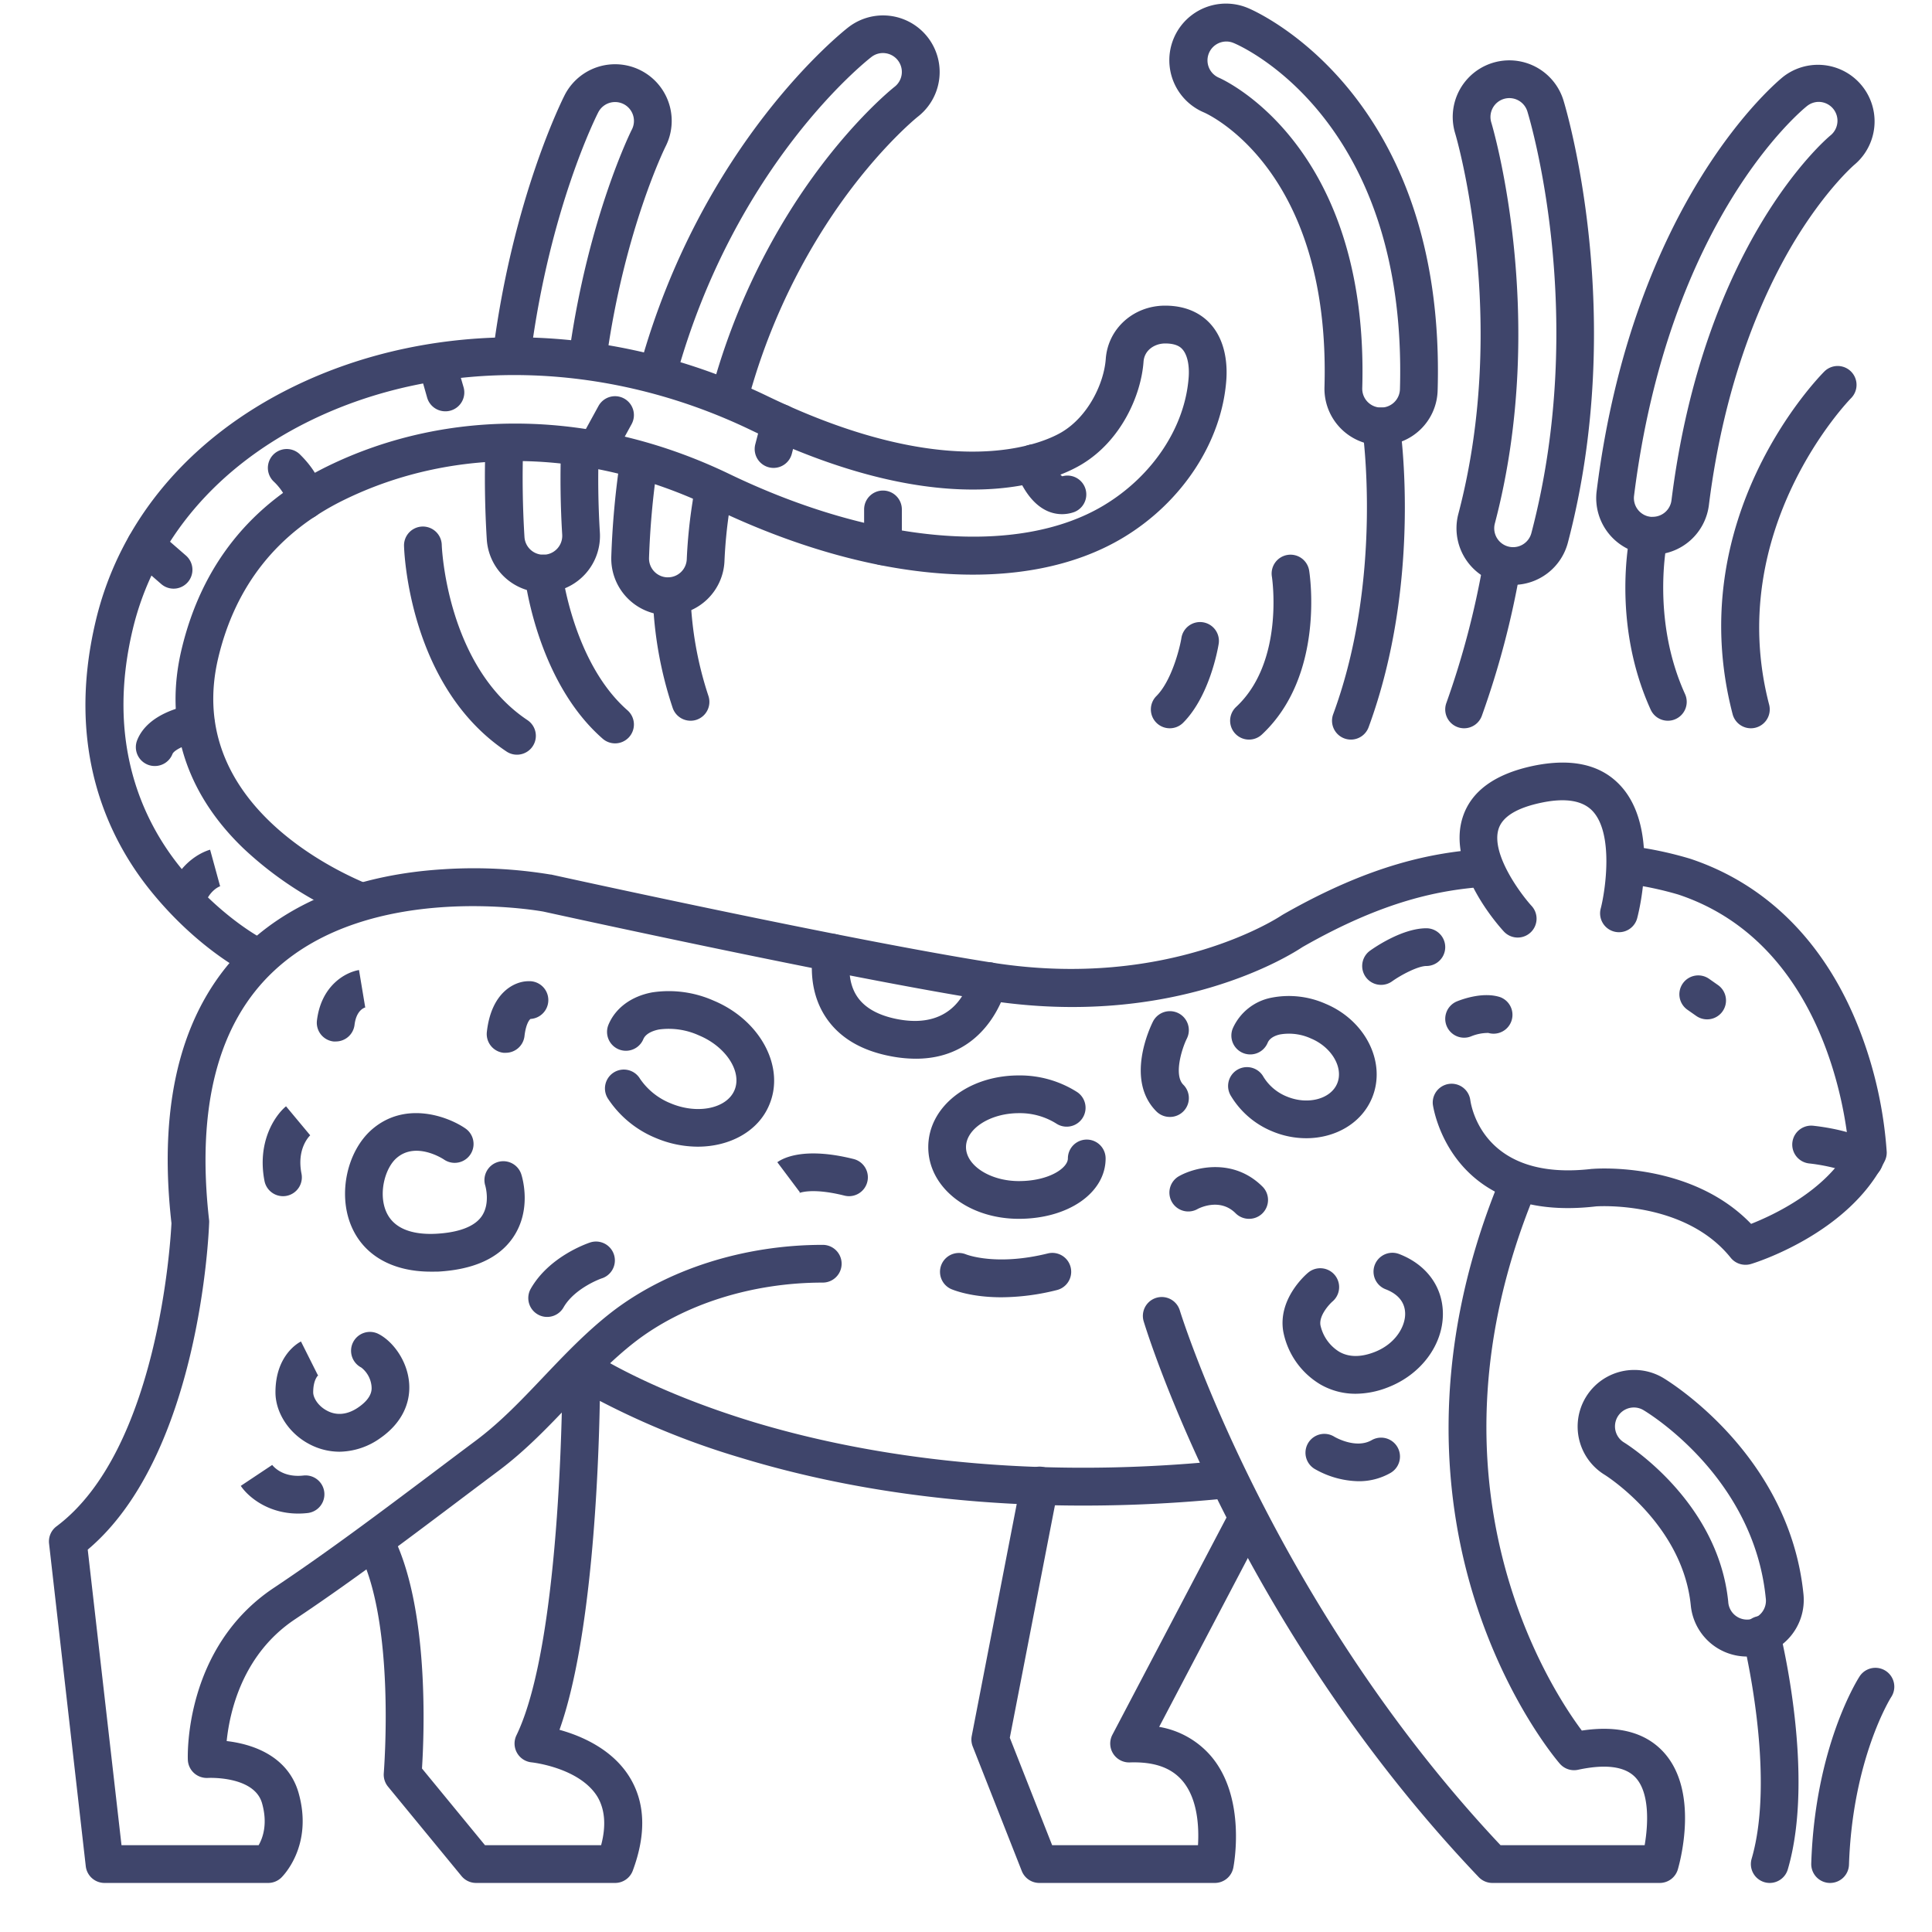 <?xml version="1.0" ?><svg id="Lines" viewBox="0 0 512 512" xmlns="http://www.w3.org/2000/svg"><defs><style>.cls-1{fill:#3f456b;}</style></defs><title/><path class="cls-1" d="M438,147a14.68,14.68,0,0,1-1.87-.12,15,15,0,0,1-13-16.74C432.76,53,471,21.58,472.63,20.29a15,15,0,0,1,18.8,23.37s-7.72,6.59-16.32,21c-7.84,13.21-18.07,35.93-22.23,69.15A15,15,0,0,1,438,147ZM482,27a5,5,0,0,0-3.12,1.1c-1.5,1.19-36.69,30.1-45.84,103.28a5,5,0,0,0,4.34,5.58,4.44,4.44,0,0,0,.63,0,5,5,0,0,0,4.95-4.38c8.51-68,40.76-95.55,42.13-96.69A5,5,0,0,0,482,27Z"/><path class="cls-1" d="M401,155a15,15,0,0,1-14.52-18.82c13.67-51.91-.68-100.3-.83-100.78a15,15,0,0,1,28.68-8.81c.7,2.29,17.07,56.79,1.17,117.23A15,15,0,0,1,401,155ZM400,26a5.06,5.06,0,0,0-1.48.22,5,5,0,0,0-3.31,6.25c.16.51,15.4,51.31.94,106.26a5,5,0,0,0,9.68,2.54c15.18-57.71-.39-109.56-1.06-111.74A5,5,0,0,0,400,26Z"/><path class="cls-1" d="M366,118h-.45A15,15,0,0,1,351,102.57c1.66-57.34-30.59-72.2-32-72.8A15,15,0,0,1,330.79,2.16c2.15.9,52.48,22.88,50.2,101.27A14.92,14.92,0,0,1,366,118ZM325,11a5.08,5.08,0,0,0-1.91.38,5,5,0,0,0-.08,9.21c1.71.75,39.87,18.29,38,82.28a5,5,0,0,0,4.85,5.14H366a5,5,0,0,0,5-4.86c2.07-71.61-42.18-91-44.07-91.75A4.93,4.93,0,0,0,325,11Z"/><path class="cls-1" d="M177,163h-.52A15,15,0,0,1,162,147.48a224.6,224.6,0,0,1,2.22-24.82,5,5,0,1,1,9.89,1.45A216.62,216.62,0,0,0,172,147.83a5,5,0,0,0,4.83,5.17H177a5,5,0,0,0,5-4.83,134.67,134.67,0,0,1,1.54-15.2c.16-1.17.33-2.38.5-3.64a5,5,0,0,1,9.92,1.34c-.18,1.29-.35,2.52-.52,3.71A124.48,124.48,0,0,0,192,148.52,14.94,14.94,0,0,1,177,163Z"/><path class="cls-1" d="M193.45,109.68a5,5,0,0,1-4.83-6.31,176.23,176.23,0,0,1,21.7-49c13.2-20.54,26.18-30.92,26.73-31.35a5,5,0,0,0-2.42-8.92,4.94,4.94,0,0,0-3.69,1c-1.48,1.14-36.26,28.64-51.75,84.8a5,5,0,1,1-9.64-2.66C185.91,38,223.22,8.48,224.8,7.25a15,15,0,0,1,18.43,23.68c-.1.07-12.27,9.85-24.49,28.89A165.71,165.71,0,0,0,198.27,106,5,5,0,0,1,193.45,109.68Z"/><path class="cls-1" d="M144,157a15,15,0,0,1-15-14.08c-.51-8.32-.63-16.76-.35-25.08a5,5,0,0,1,10,.33c-.27,8-.15,16.13.34,24.14a5,5,0,1,0,10-.62c-.46-7.52-.57-15.16-.32-22.72a5,5,0,1,1,10,.33c-.25,7.24-.14,14.57.3,21.78A15,15,0,0,1,144.92,157Q144.46,157,144,157Z"/><path class="cls-1" d="M155.82,99.16a5.58,5.58,0,0,1-.7,0,5,5,0,0,1-4.26-5.65c5-35.92,16.47-59,16.59-59.18a5,5,0,1,0-8.9-4.57c-.52,1-12.87,25.51-17.91,64.28a5,5,0,1,1-9.91-1.29c5.26-40.46,18.36-66.45,18.91-67.54a15,15,0,0,1,26.73,13.64c-.1.19-10.86,22-15.6,56A5,5,0,0,1,155.82,99.16Z"/><path class="cls-1" d="M452.39,270.14a5,5,0,0,1-2.87-.91l-2.34-1.64a5,5,0,0,1,5.75-8.19l2.34,1.64a5,5,0,0,1-2.88,9.1Z"/><path class="cls-1" d="M162.94,499H126.16a5,5,0,0,1-3.86-1.83l-19.47-23.69a5,5,0,0,1-1.12-3.6c0-.4,3.28-40.09-6.85-59.09a5,5,0,1,1,8.82-4.71c10.21,19.15,8.72,53.73,8.15,62.59L128.53,489H159.3c1.39-5.21,1-9.54-1-12.89-4.79-7.71-17.32-9.06-17.44-9.07A5,5,0,0,1,137,464.5a5,5,0,0,1-.14-4.62c12.33-25.45,12.19-96.6,12.19-97.32a5,5,0,0,1,7.82-4.15c.14.1,15,10,42.94,18.48,25.82,7.79,68.46,15.88,124.92,10.13a5,5,0,1,1,1,10c-32.22,3.28-80.81,4.09-129.33-10.67a209.49,209.49,0,0,1-37.44-15.1c-.34,18.75-2.06,62.94-10.69,87.17,5.74,1.59,13.9,5.06,18.5,12.41,4.25,6.81,4.55,15.21.89,25A5,5,0,0,1,162.94,499Z"/><path class="cls-1" d="M321.94,499H275.43a5,5,0,0,1-4.65-3.17l-13-33a5,5,0,0,1-.26-2.78l13.06-67.33a5,5,0,0,1,9.82,1.91l-12.79,65.89L278.83,489h38.65c.28-4.65,0-12.29-4.19-17.15-3-3.45-7.5-5-13.89-4.79a5,5,0,0,1-4.41-2.34,5,5,0,0,1-.19-5L326.17,400a5,5,0,1,1,8.85,4.64l-27.83,53a23.23,23.23,0,0,1,13.73,7.74c9.44,11.07,6.07,28.83,5.92,29.59A5,5,0,0,1,321.94,499Z"/><path class="cls-1" d="M439.84,499H395.49a5,5,0,0,1-3.62-1.55c-63.9-67.06-87.79-144-88.78-147.27a5,5,0,1,1,9.57-2.91c.23.76,23.88,76.79,85,141.73h38.19c.93-5.37,1.4-13.84-2.42-17.94-2.75-2.94-7.88-3.63-15.24-2.05a5,5,0,0,1-4.82-1.61c-.56-.64-13.75-16-22.35-42.84-7.9-24.64-13.22-64,6.35-111.74a5,5,0,0,1,9.26,3.8c-31.37,76.46,4.13,130.73,12.57,142,9.51-1.44,16.75.44,21.56,5.6,9.6,10.32,4.51,29,3.9,31.14A5,5,0,0,1,439.84,499Z"/><path class="cls-1" d="M71,499H27.73a5,5,0,0,1-5-4.43L13,409.05a5,5,0,0,1,2-4.57c26.87-20.11,30.19-75.37,30.44-80.31-3.76-33.2,3.13-58.2,20.48-74.3,12.31-11.42,30.09-18.17,51.43-19.5a124.43,124.43,0,0,1,28.59,1.4l.14,0c.79.18,79.29,17.47,117.14,23.38,46.78,7.31,76.14-12.37,76.43-12.57l.36-.22C363.73,228.82,379.92,226,392.62,225a5,5,0,0,1,.76,10c-11.56.88-26.33,3.48-48.24,16-3,2-34.06,21.82-83.46,14.09C224.07,259.18,147,242.24,144,241.58c-1.78-.32-45.95-8-71.32,15.65C57.76,271.11,52,293.38,55.42,323.42a4.71,4.71,0,0,1,0,.75c-.09,2.56-2.49,61.49-32.17,86.5L32.2,489H68.54c1.08-1.87,2.47-5.63.9-11.14-2.09-7.3-14.24-6.7-14.36-6.69a5.09,5.09,0,0,1-3.66-1.29,5,5,0,0,1-1.64-3.5c-.05-1.21-.92-29.77,22.77-45.57,14.4-9.6,28.41-20.15,42-30.36,3.84-2.89,7.68-5.79,11.53-8.66,6.54-4.89,12.08-10.72,17.94-16.89,5.52-5.8,11.22-11.81,17.85-17,14.7-11.45,35.17-18,56.17-18a5,5,0,1,1,0,10c-18.82,0-37.05,5.8-50,15.9-6,4.7-11.23,10.18-16.74,16-5.89,6.2-12,12.62-19.21,18q-5.76,4.31-11.49,8.64c-13.67,10.29-27.8,20.93-42.43,30.69-14,9.33-17.32,24.66-18.1,32.27a33.33,33.33,0,0,1,4.55.84c7.65,2,12.66,6.44,14.5,12.87,4,14.08-4.25,22.17-4.6,22.51A5,5,0,0,1,71,499Z"/><path class="cls-1" d="M462.55,335.18a5,5,0,0,1-3.9-1.87c-11.91-14.84-34.18-13.7-35.65-13.61-39,4.58-43.25-26.73-43.29-27.05a5,5,0,0,1,9.92-1.22c.31,2.26,3.8,21.72,32.31,18.33l.19,0c1.11-.09,26.11-1.86,41.93,14.58,6-2.37,19.65-8.76,25.86-19.94-.68-8.23-6.22-54.4-45.17-67.34a89.08,89.08,0,0,0-13.94-2.91,5,5,0,0,1,1.38-9.91,97.09,97.09,0,0,1,15.71,3.33c20.48,6.8,36,22.47,44.87,45.31a110.25,110.25,0,0,1,7.23,32.4,5,5,0,0,1-.52,2.4c-9.5,19.24-34.42,27-35.48,27.3A4.86,4.86,0,0,1,462.55,335.18Z"/><path class="cls-1" d="M67,258.08a5,5,0,0,1-2.15-.48c-.12-.05-12.8-6.45-25.05-21.68-11.08-13.77-22.57-37.37-14.39-71.54,6.34-26.5,24.92-48.48,52.32-61.89C115.21,84.17,162.19,85.1,203.43,105c49.46,23.86,73.65,12.09,78,9.49,7-4.2,11.14-12.93,11.61-19.38.58-8,7.32-14.09,15.68-14.11h.07c6.18,0,9.84,2.54,11.83,4.67,4.4,4.72,4.63,11.43,4.37,15-1.19,16.4-11.7,32.44-27.42,41.86-25.76,15.42-66.41,12.43-108.74-8-32.59-15.72-68.17-16.47-97.63-2.06-17.54,8.58-28.76,22.63-33.34,41.78-8.7,36.38,27.4,54.86,38.67,59.66l.65.28a5,5,0,0,1-4.36,9l-.21-.09a94.57,94.57,0,0,1-28.13-18.3C49.07,210,43.42,191.67,48.14,172c5.31-22.19,18.31-38.48,38.66-48.44,32.24-15.76,71-15,106.37,2,38.71,18.67,76.74,21.9,99.26,8.42,13-7.77,21.63-20.8,22.58-34,.24-3.28-.4-6.07-1.7-7.46-.34-.38-1.39-1.5-4.52-1.5h0c-2.68,0-5.51,1.67-5.74,4.83-.65,9-6,21-16.44,27.24-7.19,4.3-34.76,16.37-87.49-9.06-38.49-18.58-82.21-19.52-116.93-2.54-24.67,12.07-41.37,31.69-47,55.24-7.23,30.22,2.79,50.91,12.47,62.95,10.52,13.09,21.48,18.88,21.59,18.93A5,5,0,0,1,67,258.08Z"/><path class="cls-1" d="M494,312.42a5,5,0,0,1-3.05-1c-1.95-1.5-8-2.73-11.46-3.09a5,5,0,0,1,1-10c1.91.2,11.66,1.36,16.54,5.11a5,5,0,0,1-3.05,9Z"/><path class="cls-1" d="M270,323c-13.46,0-24-8.35-24-19s10.54-19,24-19a28.25,28.25,0,0,1,15.44,4.4,5,5,0,0,1-5.52,8.35A18.15,18.15,0,0,0,270,295c-7.59,0-14,4.12-14,9s6.41,9,14,9c8.05,0,13-3.49,13-6a5,5,0,0,1,10,0C293,316.12,283.11,323,270,323Z"/><path class="cls-1" d="M184.91,303.88a28.73,28.73,0,0,1-11-2.25,27.81,27.81,0,0,1-12.69-10.32,5,5,0,1,1,8.39-5.43,17.85,17.85,0,0,0,8.14,6.52c7.14,3,14.88,1.36,16.91-3.52s-2.27-11.51-9.41-14.48a19.3,19.3,0,0,0-10.58-1.58c-1,.19-3.44.81-4.18,2.57a5,5,0,1,1-9.23-3.85c1.84-4.41,6.06-7.53,11.59-8.55a29.29,29.29,0,0,1,16.25,2.18c12.34,5.14,19,17.51,14.79,27.56C201,299.8,193.42,303.88,184.91,303.88Z"/><path class="cls-1" d="M346.17,301.64a23.28,23.28,0,0,1-9-1.82,22.9,22.9,0,0,1-10.92-9.32,5,5,0,1,1,8.6-5.09,12.89,12.89,0,0,0,6.17,5.18c5.5,2.29,11.62.71,13.35-3.46s-1.44-9.62-6.95-11.92a14,14,0,0,0-8.22-1.07c-1,.22-2.67.8-3.26,2.22a5,5,0,1,1-9.23-3.85A14.16,14.16,0,0,1,337,264.39,24,24,0,0,1,351.26,266c10.69,4.46,16.22,15.67,12.33,25C360.79,297.71,353.84,301.64,346.17,301.64Z"/><path class="cls-1" d="M242.72,280.57a35.29,35.29,0,0,1-6.66-.66c-8-1.52-13.86-5.09-17.4-10.61-5.28-8.23-3.06-17.61-3-18a5,5,0,0,1,9.72,2.36c0,.15-1.25,5.8,1.7,10.32,2,3.07,5.65,5.13,10.82,6.12,15.19,2.89,18.64-8.78,19.17-11.15a5,5,0,0,1,9.78,2.09C266.85,261.25,262.53,280.57,242.72,280.57Z"/><path class="cls-1" d="M114.15,337c-10.29,0-17.94-4.43-21.15-12.33-3.44-8.44-1-19.54,5.47-25.27,8.79-7.72,20.09-3.62,24.84-.37a5,5,0,0,1-5.63,8.27c-.35-.24-7.5-4.87-12.6-.39-3,2.61-4.8,9.14-2.82,14,2.22,5.45,8.45,6.3,13.29,6.05,4.19-.22,9.68-1.19,12.07-4.59s1-8.06,1-8.11a5,5,0,0,1,9.53-3.05c.3.94,2.84,9.43-2.22,16.78-3.75,5.46-10.43,8.47-19.83,9C115.42,337,114.78,337,114.15,337Z"/><path class="cls-1" d="M90,384.72a17.14,17.14,0,0,1-8-2c-5.41-2.82-9-8.34-9-13.74,0-9.81,6.07-13.13,6.76-13.47l4.48,8.94a1,1,0,0,0,.26-.15c-.06.05-1.5,1.1-1.5,4.68,0,1.44,1.29,3.63,3.67,4.87,1.85,1,4.82,1.58,8.46-1s3.38-4.73,3.33-5.48a7.14,7.14,0,0,0-2.7-4.95,5,5,0,0,1-2.18-6.72,5,5,0,0,1,6.66-2.22c3.73,1.86,7.74,7,8.19,13.11.41,5.62-2.27,10.75-7.56,14.46A19,19,0,0,1,90,384.72Z"/><path class="cls-1" d="M359.26,369.36a18.55,18.55,0,0,1-9.29-2.44,20.89,20.89,0,0,1-9.9-14.1c-1.43-8.58,5.89-15,6.73-15.66a5,5,0,0,1,6.42,7.66c-1,.85-3.71,3.84-3.29,6.36a11,11,0,0,0,5,7.06c2.54,1.45,5.66,1.48,9.28.09,5.61-2.16,8.17-6.76,8.17-10.12,0-3-1.79-5.24-5.17-6.54a5,5,0,1,1,3.58-9.34c7.26,2.79,11.59,8.73,11.59,15.88,0,8.28-5.86,16.1-14.59,19.46A23.66,23.66,0,0,1,359.26,369.36Z"/><path class="cls-1" d="M134,279a5.25,5.25,0,0,1-.56,0,5,5,0,0,1-4.42-5.52c1.18-10.62,7.45-13.45,11-13.45a5,5,0,0,1,.57,10c-.37.26-1.25,1.47-1.6,4.58A5,5,0,0,1,134,279Zm6-9h0Zm0,0Zm0,0Z"/><path class="cls-1" d="M225,317a5,5,0,0,1-1.21-.15c-8.87-2.22-12.1-.64-12.13-.62A1.59,1.59,0,0,0,212,316l-6-8c1.39-1,6.93-4.17,20.21-.85A5,5,0,0,1,225,317Z"/><path class="cls-1" d="M366,261a5,5,0,0,1-2.91-9.07c1.39-1,8.63-5.93,14.91-5.93a5,5,0,0,1,0,10c-2.22,0-6.71,2.36-9.09,4.07A5,5,0,0,1,366,261Z"/><path class="cls-1" d="M360,392.54a24.15,24.15,0,0,1-11.67-3.3,5,5,0,0,1,5.27-8.5c.16.1,5.68,3.33,9.9.92a5,5,0,1,1,5,8.68A16.82,16.82,0,0,1,360,392.54Z"/><path class="cls-1" d="M331,323a5,5,0,0,1-3.54-1.46c-4.11-4.12-9.48-1.46-10.07-1.15a5,5,0,1,1-4.82-8.76c4.26-2.36,14.32-4.81,22,2.83A5,5,0,0,1,331,323Z"/><path class="cls-1" d="M310,296a5,5,0,0,1-3.54-1.46c-8.3-8.31-1.71-22.22-.93-23.78a5,5,0,0,1,9,4.47c-1.37,2.77-3.49,9.69-.94,12.23A5,5,0,0,1,310,296Z"/><path class="cls-1" d="M388,275a5,5,0,0,1-1.86-9.64c1.57-.63,7-2.57,11.44-1.1a5,5,0,0,1-3.16,9.48,11.92,11.92,0,0,0-4.56.9A4.88,4.88,0,0,1,388,275Z"/><path class="cls-1" d="M89,276a4.44,4.44,0,0,1-.63,0A5,5,0,0,1,84,270.38c1.15-9.23,7.54-12.71,11.14-13.31l1.64,9.86a.72.72,0,0,0,.17,0c-.59.15-2.55.93-3,4.72A5,5,0,0,1,89,276Z"/><path class="cls-1" d="M75,317a5,5,0,0,1-4.9-4c-2-10.2,2.62-17.26,5.7-19.82l6.4,7.68.08-.06c-.16.14-3.73,3.47-2.38,10.24A5,5,0,0,1,76,316.9,4.73,4.73,0,0,1,75,317Z"/><path class="cls-1" d="M145,349a4.93,4.93,0,0,1-2.48-.66,5,5,0,0,1-1.86-6.82c4.81-8.42,14.65-11.89,15.76-12.26a5,5,0,0,1,3.18,9.48c-.12,0-7.29,2.55-10.26,7.74A5,5,0,0,1,145,349Z"/><path class="cls-1" d="M79,401.11c-8,0-13.27-4.46-15.19-7.34l8.32-5.54-.06-.09c.27.36,2.74,3.52,8.35,2.89a5,5,0,1,1,1.1,9.94A22,22,0,0,1,79,401.11Z"/><path class="cls-1" d="M265.35,343.79c-8,0-12.66-1.9-13.38-2.22a5,5,0,0,1,4-9.16c.25.1,8.1,3.16,21.81-.26a5,5,0,0,1,2.42,9.7A61.17,61.17,0,0,1,265.35,343.79Z"/><path class="cls-1" d="M49.25,243.75a5,5,0,0,1-4.78-6.48c3-9.6,10.38-11.87,11.21-12.09l2.64,9.64.13,0c-.32.1-3.09,1.15-4.42,5.44A5,5,0,0,1,49.25,243.75Z"/><path class="cls-1" d="M41,203a4.88,4.88,0,0,1-1.86-.36,5,5,0,0,1-2.78-6.5c2.92-7.3,12.89-9.11,14.86-9.4a5,5,0,0,1,1.47,9.89c-3.1.48-6.59,2.08-7,3.23A5,5,0,0,1,41,203Z"/><path class="cls-1" d="M46,156a5,5,0,0,1-3.28-1.23l-7.42-6.45a5,5,0,1,1,6.57-7.54l7.41,6.45A5,5,0,0,1,46,156Z"/><path class="cls-1" d="M80.84,137.64a5,5,0,0,1-5-4.82c0-1.44-1.91-3.91-3.23-5.14a5,5,0,0,1,6.76-7.37c1,1,6.24,6,6.47,12.15A5,5,0,0,1,81,137.64Z"/><path class="cls-1" d="M118,109a5,5,0,0,1-4.8-3.61L111,97.64a5,5,0,1,1,9.6-2.78l2.25,7.75a5,5,0,0,1-3.41,6.19A4.77,4.77,0,0,1,118,109Z"/><path class="cls-1" d="M158,124.13a4.92,4.92,0,0,1-2.4-.61,5,5,0,0,1-2-6.79l5-9.13a5,5,0,1,1,8.78,4.8l-5,9.13A5,5,0,0,1,158,124.13Z"/><path class="cls-1" d="M205,124a5,5,0,0,1-4.84-6.26l1.8-6.92a5,5,0,0,1,9.68,2.51l-1.8,6.93A5,5,0,0,1,205,124Z"/><path class="cls-1" d="M234,149.78a5,5,0,0,1-5-5V135a5,5,0,0,1,10,0v9.78A5,5,0,0,1,234,149.78Z"/><path class="cls-1" d="M281.46,136.26a9.57,9.57,0,0,1-4.4-1.08c-5.23-2.68-7.59-9.55-8-10.9a5,5,0,0,1,9.55-3c.65,2,2.07,4.43,2.91,4.94a5,5,0,0,1,3.07,9.51A9.72,9.72,0,0,1,281.46,136.26Z"/><path class="cls-1" d="M388,193a5,5,0,0,1-4.69-6.73,224.73,224.73,0,0,0,9.75-37.05,5,5,0,1,1,9.88,1.56,230.46,230.46,0,0,1-10.25,38.95A5,5,0,0,1,388,193Z"/><path class="cls-1" d="M442,191a5,5,0,0,1-4.55-2.93c-10.58-23.27-5.54-46.21-5.33-47.18a5,5,0,0,1,9.76,2.21c-.09.38-4.43,20.81,4.67,40.83a5,5,0,0,1-2.48,6.62A4.89,4.89,0,0,1,442,191Z"/><path class="cls-1" d="M358,196a5,5,0,0,1-4.69-6.73c13.37-36.28,7.8-75.14,7.74-75.53a5,5,0,0,1,9.89-1.48c.26,1.68,6,41.71-8.25,80.47A5,5,0,0,1,358,196Z"/><path class="cls-1" d="M464,193a5,5,0,0,1-4.84-3.74c-13.56-52.17,22.75-89.24,24.3-90.8a5,5,0,0,1,7.08,7.07h0c-.34.34-33.8,34.69-21.7,81.21A5,5,0,0,1,464,193Z"/><path class="cls-1" d="M183,191a5,5,0,0,1-4.74-3.42A103,103,0,0,1,173,158a5,5,0,0,1,10,0h0a94.47,94.47,0,0,0,4.74,26.43,5,5,0,0,1-3.16,6.32A4.84,4.84,0,0,1,183,191Zm0-33h0Z"/><path class="cls-1" d="M163,197a5,5,0,0,1-3.29-1.24c-17.26-15.09-20.55-42-20.68-43.19a5,5,0,0,1,9.94-1.15h0c0,.24,3,24.29,17.32,36.82A5,5,0,0,1,163,197Z"/><path class="cls-1" d="M137,200a4.94,4.94,0,0,1-2.77-.84c-25.86-17.24-27.12-53-27.16-54.48a5,5,0,0,1,10-.28h0c0,.32,1.21,32.1,22.71,46.44A5,5,0,0,1,137,200Z"/><path class="cls-1" d="M331,196a5,5,0,0,1-3.41-8.66c12.9-12,9.51-34.33,9.47-34.55a5,5,0,1,1,9.88-1.58c.18,1.13,4.23,27.81-12.53,43.45A5,5,0,0,1,331,196Z"/><path class="cls-1" d="M310,193a5,5,0,0,1-3.54-8.54c4-4,6.16-12.58,6.61-15.28a5,5,0,1,1,9.86,1.64c-.23,1.39-2.46,13.78-9.39,20.72A5,5,0,0,1,310,193Z"/><path class="cls-1" d="M463,439a15,15,0,0,1-14.92-13.51c-2.16-21.69-22.6-34.51-22.81-34.64a15,15,0,0,1,15.39-25.75c1.37.81,33.56,20.29,37.28,57.41A15,15,0,0,1,463,439Zm-30-66a5,5,0,0,0-2.58,9.29c.25.15,24.88,15.3,27.58,42.2a5,5,0,1,0,9.94-1c-3.21-32.14-31.23-49.1-32.42-49.8A4.91,4.91,0,0,0,433,373Z"/><path class="cls-1" d="M469,499a4.88,4.88,0,0,1-1.4-.2,5,5,0,0,1-3.4-6.2c6.54-22.44-2.2-57.76-2.29-58.12A5,5,0,0,1,471.6,432c.4,1.56,9.5,38.34,2.2,63.36A5,5,0,0,1,469,499Z"/><path class="cls-1" d="M485,499h-.17a5,5,0,0,1-4.83-5.17c1-31,12.32-48.8,12.8-49.55a5,5,0,0,1,8.41,5.43C501,450,490.93,466.2,490,494.17A5,5,0,0,1,485,499Z"/><path class="cls-1" d="M402.2,248.46a5,5,0,0,1-3.68-1.62c-1.57-1.7-15.16-17-10.89-30.26,2.23-6.94,8.6-11.54,18.92-13.67,9.9-2,17.53-.34,22.69,5.08,10.52,11,5.31,32.72,4.68,35.15a5,5,0,1,1-9.68-2.49h0c1.22-4.79,3.44-19.82-2.24-25.77-2.63-2.74-7.14-3.48-13.42-2.18-6.53,1.35-10.38,3.69-11.43,6.94-2.13,6.55,5.8,17.22,8.74,20.44a5,5,0,0,1-3.69,8.38Z"/></svg>